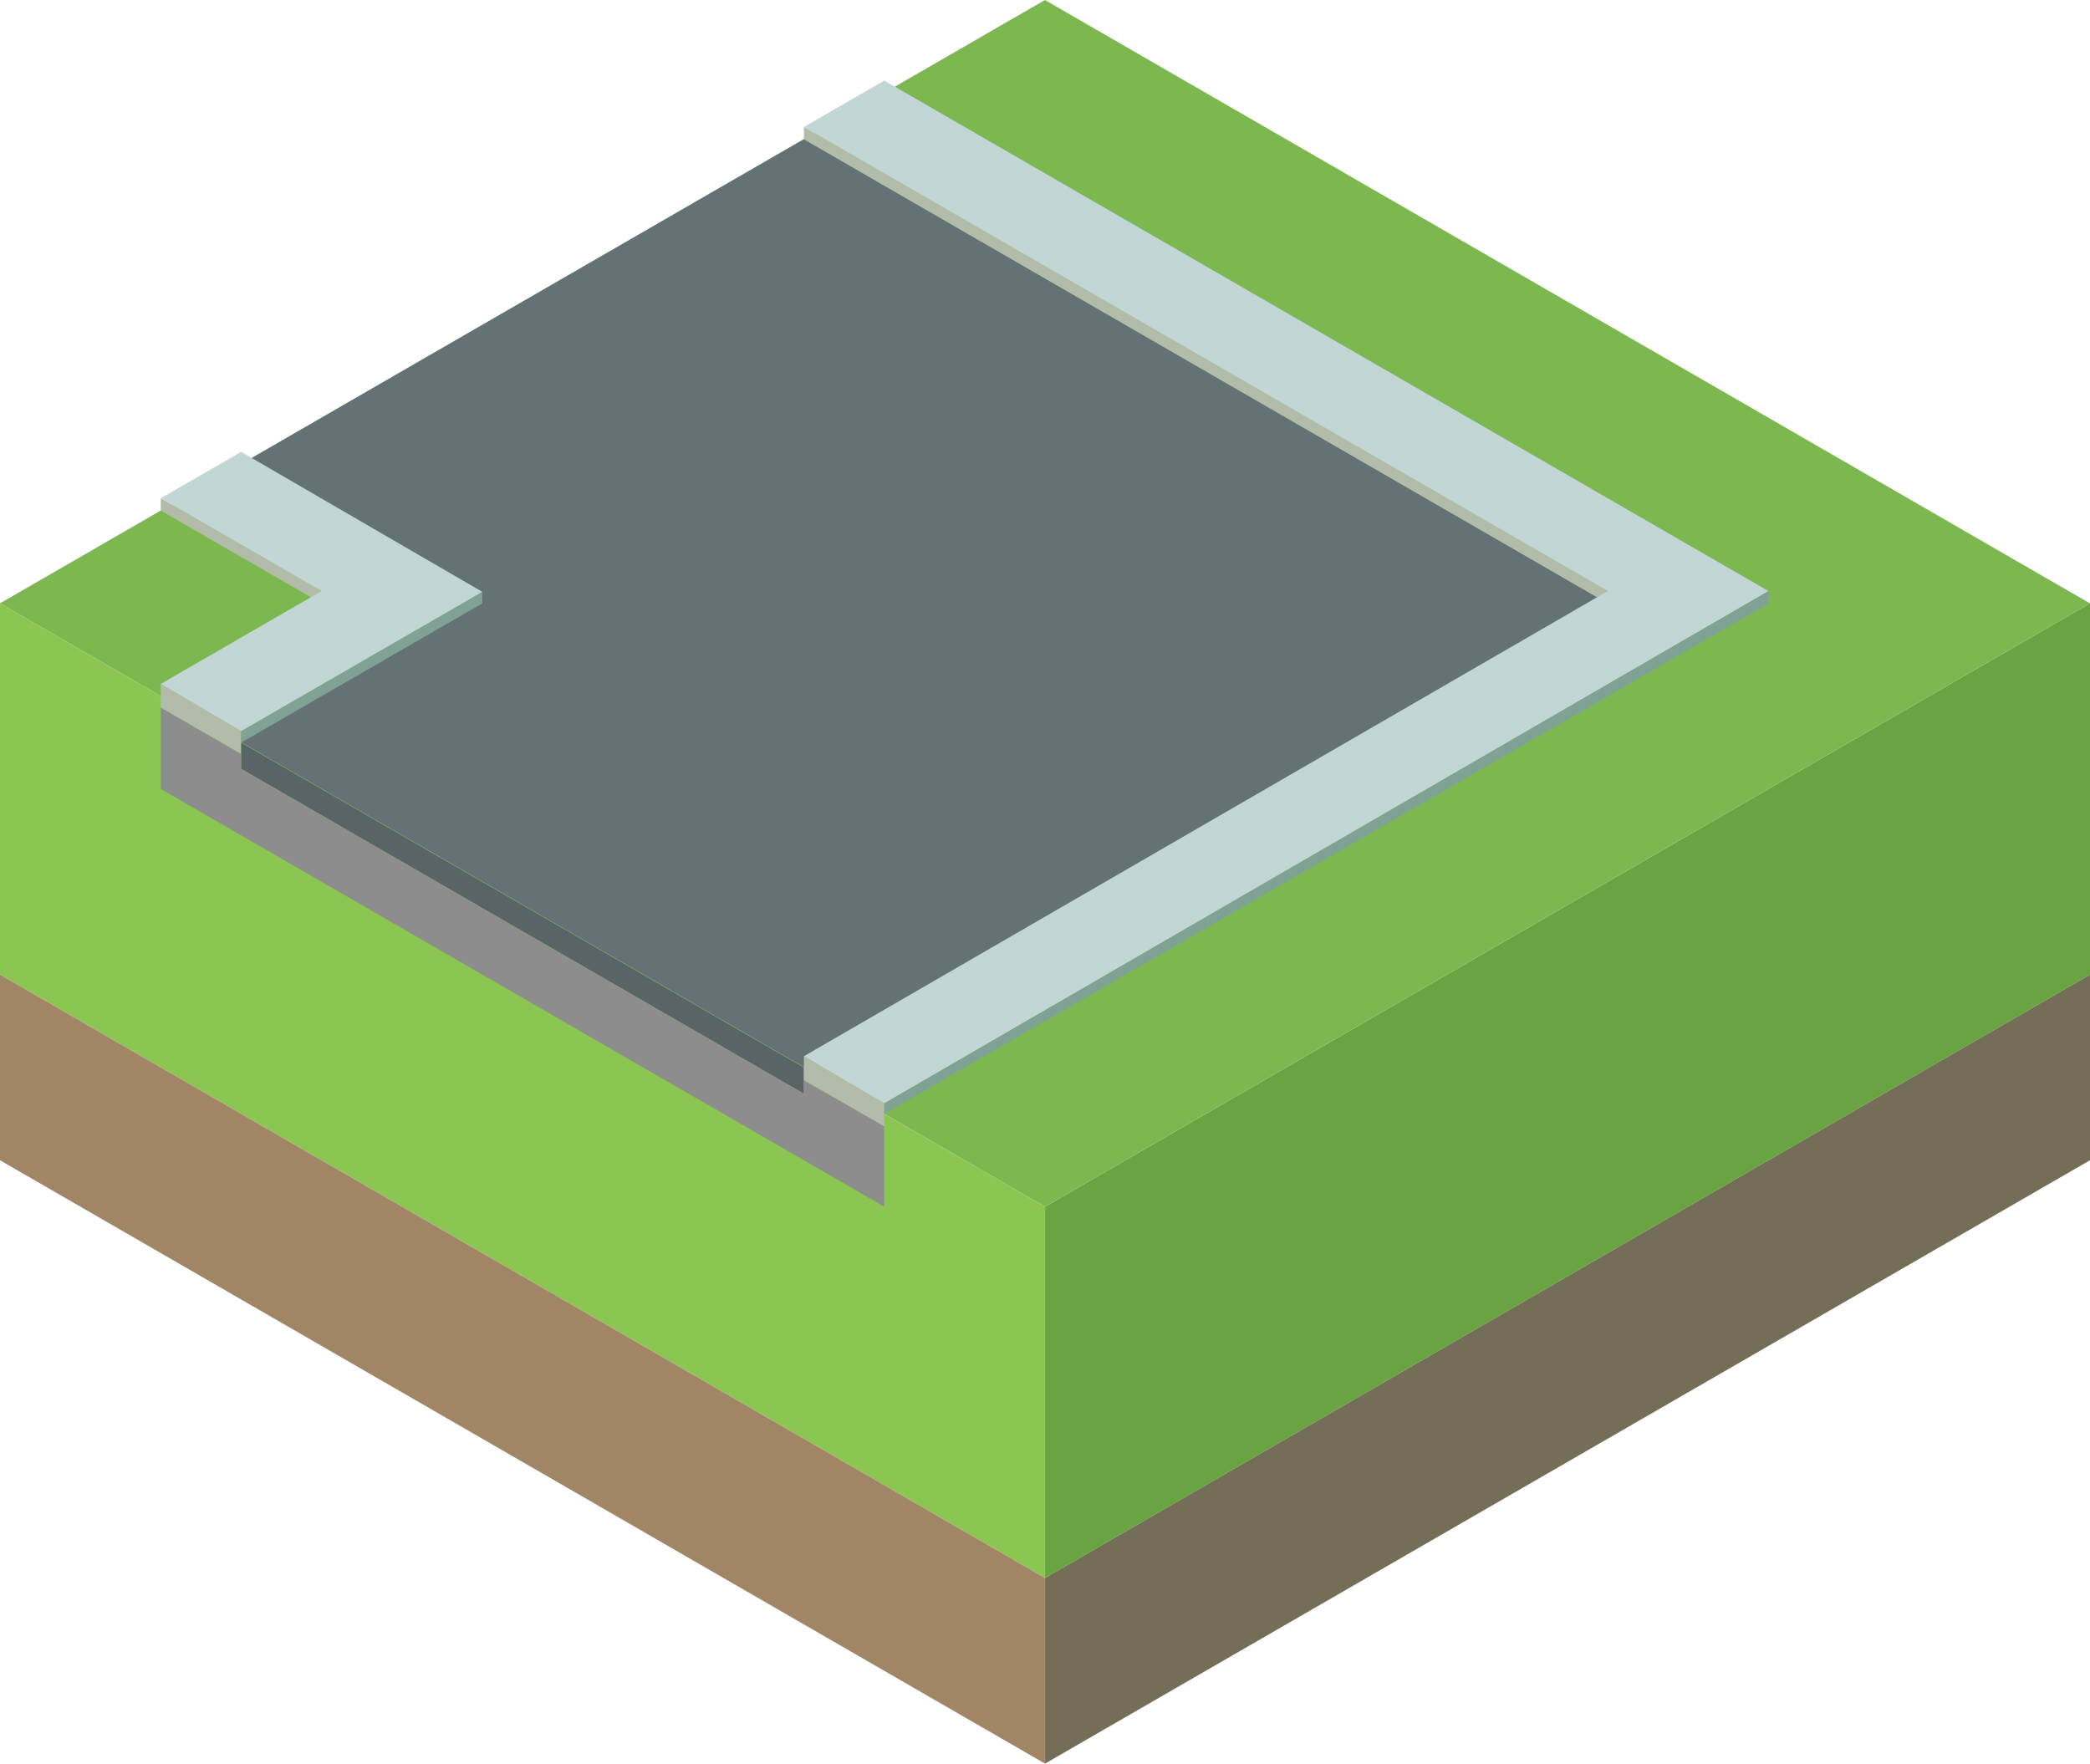 <?xml version="1.0" encoding="UTF-8" standalone="no"?>
<!-- Created with Inkscape (http://www.inkscape.org/) -->

<svg
   width="22.517mm"
   height="19mm"
   viewBox="0 0 22.517 19"
   version="1.1"
   id="svg1"
   xml:space="preserve"
   xmlns="http://www.w3.org/2000/svg"
   xmlns:svg="http://www.w3.org/2000/svg"><defs
     id="defs1" /><g
     id="layer1"
     transform="translate(-78.808,-221)"><g
       id="g87"><path
         style="fill:#7cb84f;fill-opacity:1;stroke-width:0.5;paint-order:markers fill stroke"
         d="m 101.325,214.5 11.258,-6.5 11.258,6.5 -11.258,6.5 z"
         id="path30-2-0-0-5-5" /><path
         style="fill:#647275;fill-opacity:1;stroke-width:0.5;paint-order:markers fill stroke"
         d="m 121.247,212.998 -8.66,5 -8.66,-5 6.062,-3.5 2.598,1.5 2.595,-1.498 z"
         id="path66-9" /><path
         style="fill:#8bc652;fill-opacity:1;stroke-width:0.5;paint-order:markers fill stroke"
         d="m 101.325,214.5 v 4 l 11.258,6.5 v -4 z"
         id="path31-9-6-4-9-9" /><path
         style="fill:#6aa341;fill-opacity:1;stroke-width:0.5;paint-order:markers fill stroke"
         d="m 112.583,225 11.258,-6.5 v -4 l -11.258,6.5 z"
         id="path32-1-3-8-3-0" /><path
         style="fill:#a08665;fill-opacity:1;stroke-width:0.5;paint-order:markers fill stroke"
         d="m 101.325,218.5 v 2 l 11.258,6.5 v -2 z"
         id="path33-2-2-7-5-7" /><path
         style="fill:#746e58;fill-opacity:1;stroke-width:0.5;paint-order:markers fill stroke"
         d="m 123.842,218.5 v 2 l -11.258,6.5 v -2 z"
         id="path34-7-0-1-7-6" /><path
         style="fill:#b3bcab;fill-opacity:1;stroke-width:0.5;paint-order:markers fill stroke"
         d="m 109.985,209.5 v -0.132 l 2.598,1.508 -2e-5,0.124 z"
         id="path38-7-1-9-6-8-0" /><path
         style="fill:#80a294;fill-opacity:1;stroke-width:0.5;paint-order:markers fill stroke"
         d="m 115.181,209.5 v -0.132 l -2.598,1.508 2e-5,0.124 z"
         id="path86" /><path
         style="fill:#c2d6d5;fill-opacity:1;stroke-width:0.5;paint-order:markers fill stroke"
         d="m 115.181,209.372 -2.598,1.504 -2.598,-1.5 0.866,-0.5 1.732,1 1.732,-1.012"
         id="path50-3-2" /><path
         style="fill:#b3bcab;fill-opacity:1;stroke-width:0.5;paint-order:markers fill stroke"
         d="m 103.057,213.5 0.003,-0.134 9.528,5.507 -1e-5,0.124 z"
         id="path38-7-1-9-6-8-9" /><path
         style="fill:#c2d6d5;fill-opacity:1;stroke-width:0.5;paint-order:markers fill stroke"
         d="m 103.062,213.373 9.526,5.5 9.531,-5.503 -0.871,-0.503 -8.66,5 -8.662,-5.001 z"
         id="path67-1" /><path
         style="fill:#80a294;fill-opacity:1;stroke-width:0.5;paint-order:markers fill stroke"
         d="m 122.113,213.5 -0.003,-0.134 -9.528,5.507 10e-6,0.124 z"
         id="path87" /></g><g
       id="g7"><path
         style="fill:#7cb84f;fill-opacity:1;stroke-width:0.5;paint-order:markers fill stroke"
         d="m 78.808,227.5 11.258,-6.5 11.258,6.5 -11.258,6.5 z"
         id="path30-2-0-0-56" /><path
         style="fill:#8bc652;fill-opacity:1;stroke-width:0.5;paint-order:markers fill stroke"
         d="m 78.808,227.5 v 4 l 11.258,6.5 v -4 z"
         id="path31-9-6-4-2" /><path
         style="fill:#6aa341;fill-opacity:1;stroke-width:0.5;paint-order:markers fill stroke"
         d="m 90.067,238 11.258,-6.5 v -4 l -11.258,6.5 z"
         id="path32-1-3-8-9" /><path
         style="fill:#a08665;fill-opacity:1;stroke-width:0.5;paint-order:markers fill stroke"
         d="m 78.808,231.5 v 2 l 11.258,6.5 v -2 z"
         id="path33-2-2-7-12" /><path
         style="fill:#746e58;fill-opacity:1;stroke-width:0.5;paint-order:markers fill stroke"
         d="m 101.325,231.5 v 2 l -11.258,6.5 v -2 z"
         id="path34-7-0-1-70" /><path
         style="fill:#b3bcab;fill-opacity:1;stroke-width:0.5;paint-order:markers fill stroke"
         d="m 80.54,226.368 10e-6,0.132 1.62,0.936 0.112,-0.068 z"
         id="path55-93" /><path
         style="fill:#b3bcab;fill-opacity:1;stroke-width:0.5;paint-order:markers fill stroke"
         d="m 80.54,228.5 v -0.132 l 0.866,0.508 -1e-5,0.124 z"
         id="path38-76-6-0" /><path
         style="fill:#b3bcab;fill-opacity:1;stroke-width:0.5;paint-order:markers fill stroke"
         d="m 80.54,228.624 v -0.132 l 0.866,0.508 -1e-5,0.124 z"
         id="path38-4-5-1-6" /><path
         style="fill:#b3bcab;fill-opacity:1;stroke-width:0.5;paint-order:markers fill stroke"
         d="m 81.406,229 v 0.283"
         id="path39-3-1-8" /><path
         style="fill:#586466;fill-opacity:1;stroke-width:0.5;paint-order:markers fill stroke"
         d="m 81.406,229.283 6.062,3.5 v -0.283 l -6.062,-3.5 z"
         id="path40-4-9-2" /><path
         style="fill:#8d8d8d;fill-opacity:1;stroke-width:0.5;paint-order:markers fill stroke"
         d="m 80.54,228.624 v 0.876 l 7.794,4.5 -10e-6,-0.872 -0.866,-0.487 v 0.142 l -6.062,-3.5 v -0.159 z"
         id="path41-5-4-0" /><path
         style="fill:#647275;fill-opacity:1;stroke:none;stroke-width:0.3;stroke-dasharray:none;stroke-opacity:1;paint-order:normal"
         d="m 87.469,222.5 8.66,5 -8.657,4.998 -6.066,-3.502 2.595,-1.498 c 0,0 -2.595,-1.498 -2.595,-1.498 8e-6,-1e-5 6.062,-3.5 6.062,-3.5 z"
         id="path4" /><path
         style="fill:#80a294;fill-opacity:1;stroke-width:0.5;paint-order:markers fill stroke"
         d="m 84.004,227.376 -1e-5,0.124 -2.598,1.5 1e-5,-0.124 z"
         id="path51-12" /><path
         style="fill:#b3bcab;fill-opacity:1;stroke-width:0.5;paint-order:markers fill stroke"
         d="m 87.469,232.511 v -0.132 l 0.866,0.508 -10e-6,0.124 z"
         id="path38-76-6-0-6" /><path
         style="fill:#b3bcab;fill-opacity:1;stroke-width:0.5;paint-order:markers fill stroke"
         d="m 87.469,232.635 v -0.132 l 0.866,0.508 -10e-6,0.124 z"
         id="path38-4-5-1-6-3" /><path
         style="fill:#b3bcab;fill-opacity:1;stroke-width:0.5;paint-order:markers fill stroke"
         d="m 88.335,233.011 v 0.283"
         id="path39-3-1-8-2" /><path
         style="fill:#b3bcab;fill-opacity:1;stroke:none;stroke-width:0.3;stroke-dasharray:none;stroke-opacity:1;paint-order:normal"
         d="m 87.469,222.5 -2e-6,-0.132 8.66,5 -0.108,0.07 z"
         id="path6" /><path
         style="fill:#c2d6d5;fill-opacity:1;stroke:none;stroke-width:0.3;stroke-dasharray:none;stroke-opacity:1;paint-order:normal"
         d="m 87.469,232.379 8.66,-5.011 -8.66,-5 0.866,-0.5 9.526,5.5 -9.526,5.519 z"
         id="path5" /><path
         style="fill:#80a294;fill-opacity:1;stroke:none;stroke-width:0.3;stroke-dasharray:none;stroke-opacity:1;paint-order:normal"
         d="m 88.335,233 9.526,-5.5 -2e-6,-0.132 -9.526,5.519 z"
         id="path7" /><path
         style="fill:#c2d6d5;fill-opacity:1;stroke-width:0.5;paint-order:markers fill stroke"
         d="m 81.406,225.868 2.598,1.508 -2.598,1.5 -0.866,-0.508 1.732,-1 -1.732,-1 z"
         id="path49-73" /></g></g></svg>
